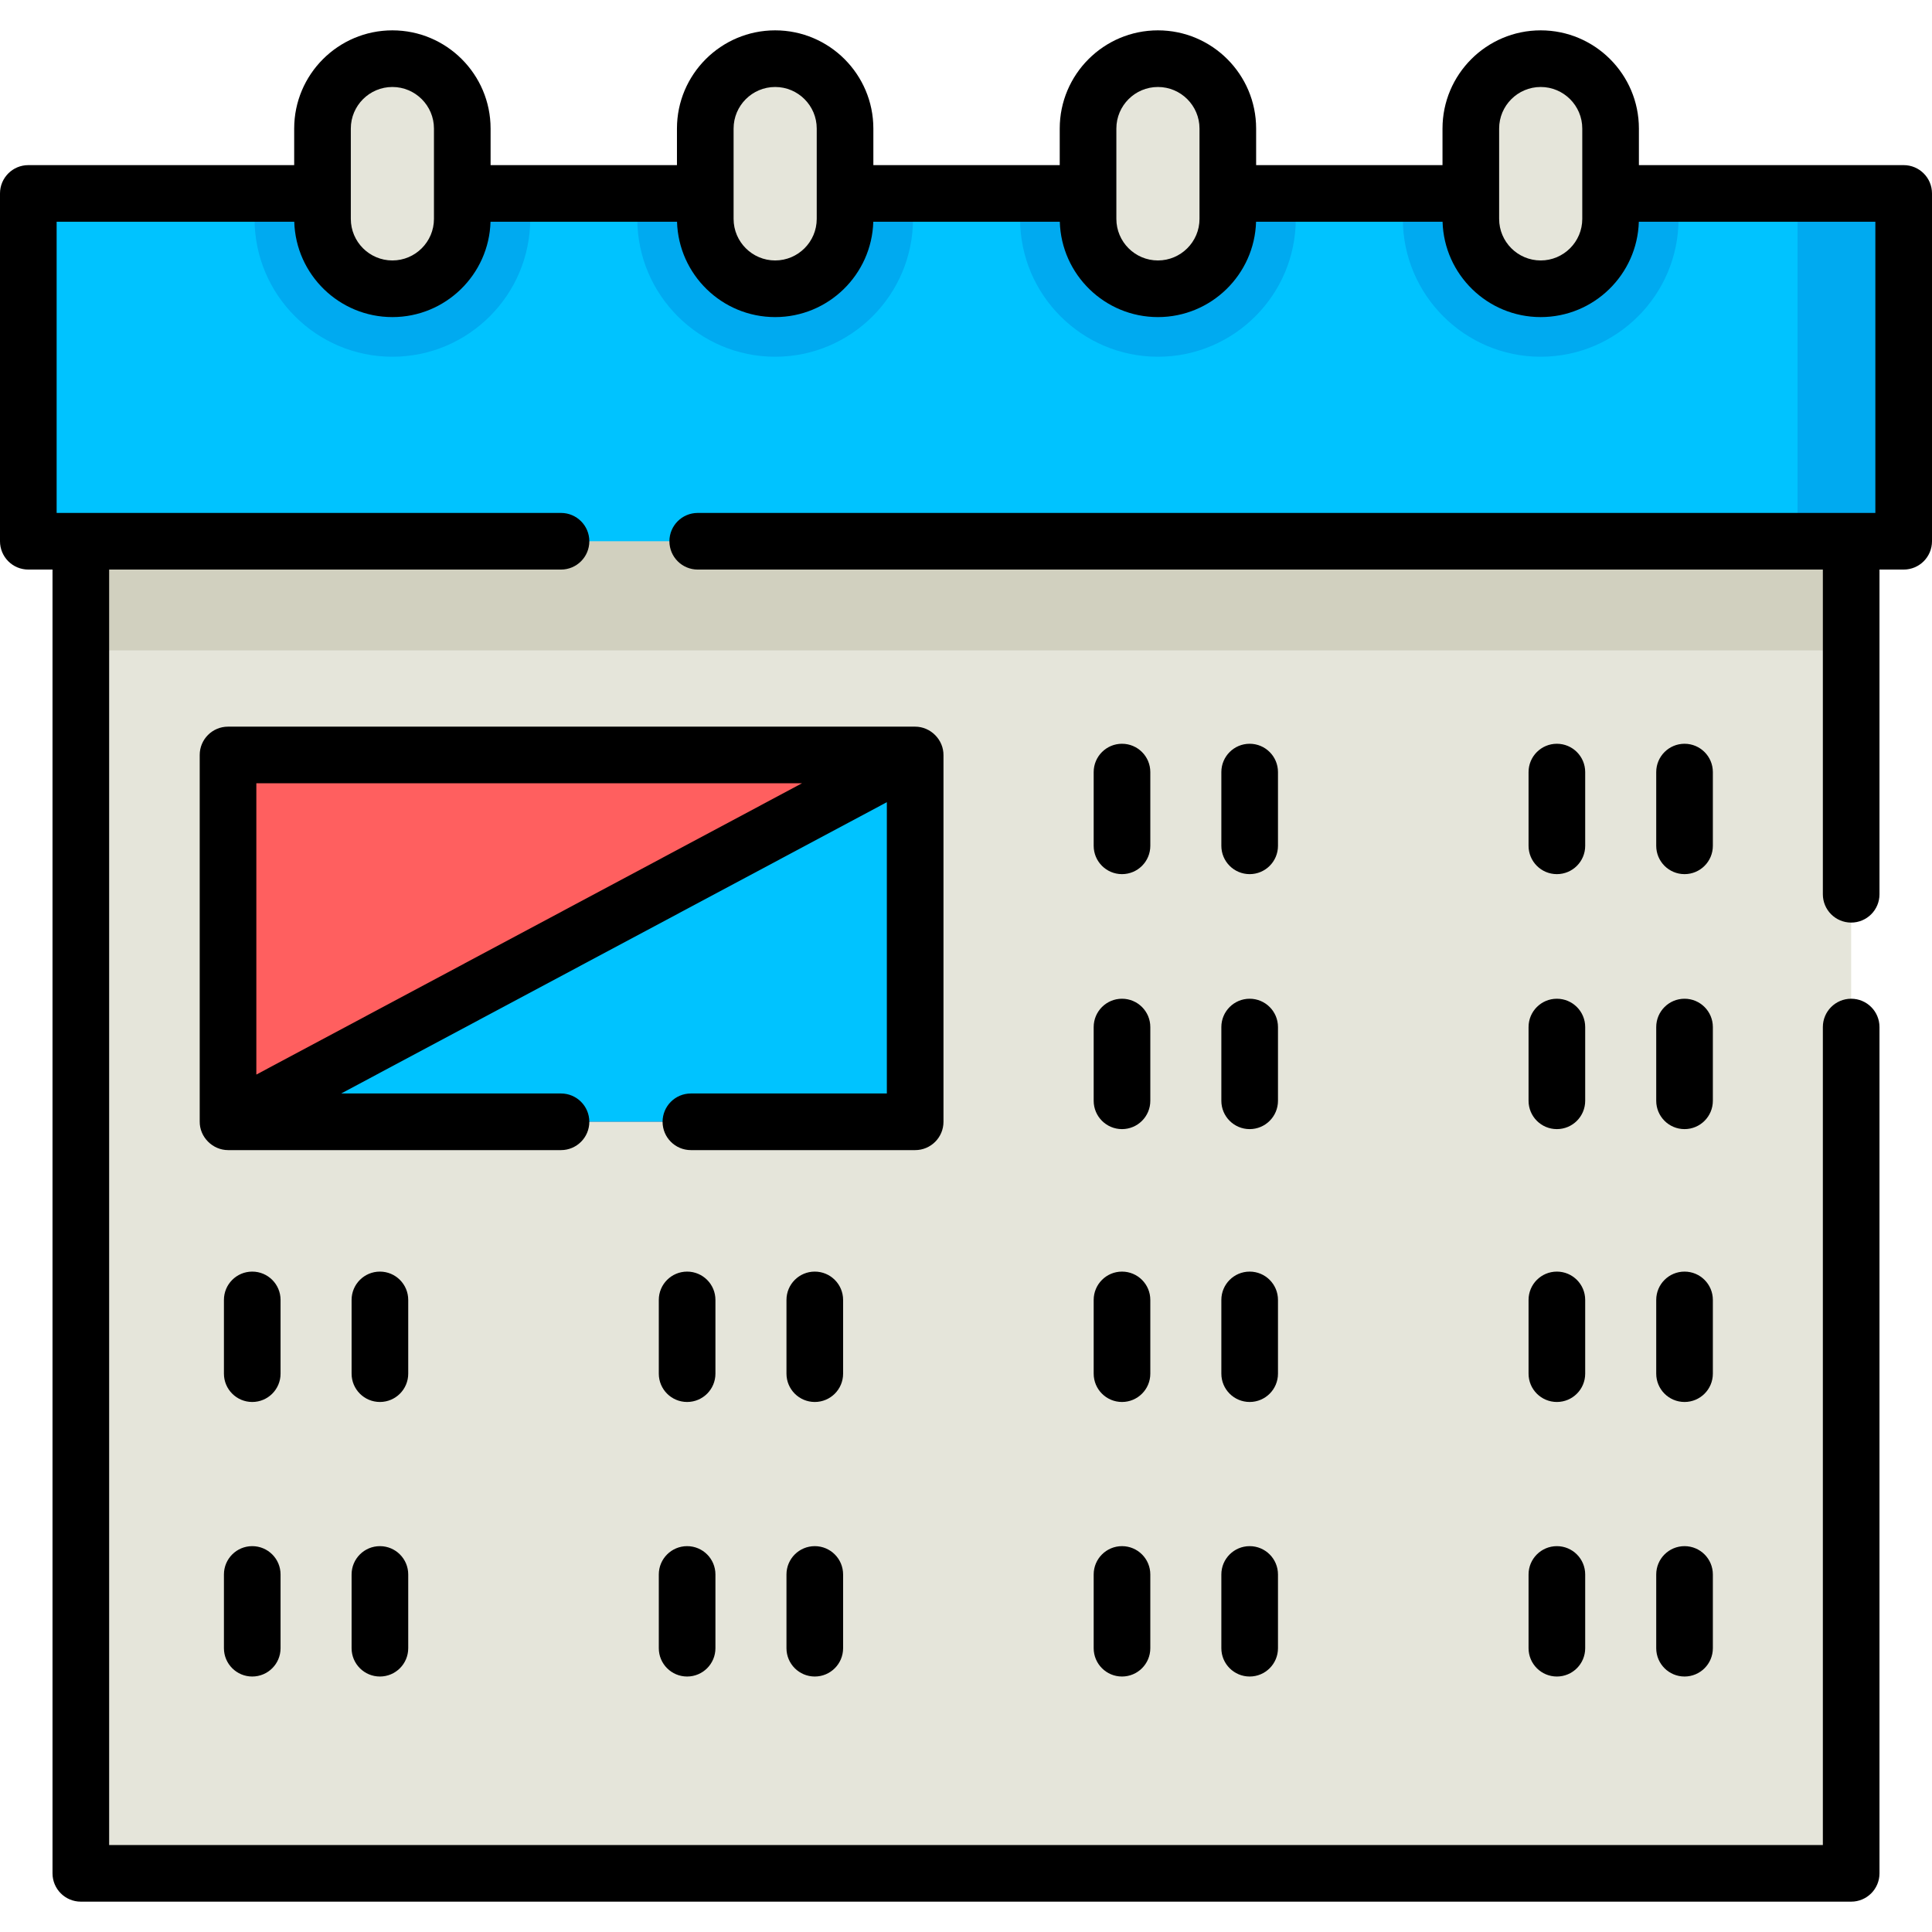 <?xml version="1.0" encoding="iso-8859-1"?>
<!-- Generator: Adobe Illustrator 19.0.0, SVG Export Plug-In . SVG Version: 6.00 Build 0)  -->
<svg version="1.1" id="Capa_1" xmlns="http://www.w3.org/2000/svg" xmlns:xlink="http://www.w3.org/1999/xlink" x="0px" y="0px"
	 viewBox="0 0 512 512" style="enable-background:new 0 0 512 512;" xml:space="preserve">
<rect x="21.42" y="124.441" style="fill:#E5E5DA;" width="469.156" height="372.011"/>
<rect x="21.42" y="124.441" style="fill:#D1D0BF;" width="469.156" height="47.916"/>
<rect x="7.504" y="51.26" style="fill:#00C3FF;" width="496.991" height="92.172"/>
<g>
	<path style="fill:#00AAF0;" d="M140.52,51.265v6.744c0,20.141-16.389,36.531-36.531,36.531S67.458,78.15,67.458,58.008v-6.744
		H140.52z"/>
	<path style="fill:#00AAF0;" d="M241.957,51.265v6.744c0,20.141-16.389,36.531-36.531,36.531s-36.531-16.389-36.531-36.531v-6.744
		H241.957z"/>
	<path style="fill:#00AAF0;" d="M444.832,51.265v6.744c0,20.141-16.389,36.531-36.531,36.531s-36.531-16.389-36.531-36.531v-6.744
		H444.832z"/>
	<path style="fill:#00AAF0;" d="M343.395,51.265v6.744c0,20.141-16.389,36.531-36.531,36.531c-20.141,0-36.531-16.389-36.531-36.531
		v-6.744H343.395z"/>
	<rect x="476.37" y="51.27" style="fill:#00AAF0;" width="28.413" height="92.172"/>
</g>
<g>
	<path style="fill:#E5E5DA;" d="M103.988,76.528L103.988,76.528c-10.229,0-18.52-8.292-18.52-18.52V34.067
		c0-10.229,8.292-18.52,18.52-18.52l0,0c10.229,0,18.52,8.292,18.52,18.52v23.94C122.508,68.235,114.217,76.528,103.988,76.528z"/>
	<path style="fill:#E5E5DA;" d="M205.426,76.528L205.426,76.528c-10.229,0-18.52-8.292-18.52-18.52V34.067
		c0-10.229,8.292-18.52,18.52-18.52l0,0c10.229,0,18.52,8.292,18.52,18.52v23.94C223.947,68.235,215.654,76.528,205.426,76.528z"/>
	<path style="fill:#E5E5DA;" d="M306.864,76.528L306.864,76.528c-10.229,0-18.52-8.292-18.52-18.52V34.067
		c0-10.229,8.292-18.52,18.52-18.52l0,0c10.229,0,18.521,8.292,18.521,18.52v23.94C325.384,68.235,317.093,76.528,306.864,76.528z"
		/>
	<path style="fill:#E5E5DA;" d="M408.302,76.528L408.302,76.528c-10.229,0-18.521-8.292-18.521-18.52V34.067
		c0-10.229,8.292-18.52,18.521-18.52l0,0c10.229,0,18.521,8.292,18.521,18.52v23.94C426.823,68.235,418.531,76.528,408.302,76.528z"
		/>
</g>
<rect x="60.434" y="200.074" style="fill:#FF5F5F;" width="182.103" height="97.215"/>
<polygon style="fill:#00C3FF;" points="242.527,200.074 60.429,297.287 242.527,297.287 "/>
<path d="M504.496,43.76h-70.169v-9.693c0-14.35-11.675-26.025-26.025-26.025s-26.025,11.675-26.025,26.025v9.693h-49.389v-9.693
	c0-14.35-11.675-26.025-26.025-26.025c-14.35,0-26.025,11.675-26.025,26.025v9.693H231.45v-9.693
	c0-14.35-11.675-26.025-26.025-26.025c-14.35,0-26.025,11.675-26.025,26.025v9.693h-49.389v-9.693
	c0-14.35-11.675-26.025-26.025-26.025S77.962,19.717,77.962,34.067v9.693H7.504C3.359,43.76,0,47.12,0,51.265v92.172
	c0,4.144,3.359,7.504,7.504,7.504h6.412v345.513c0,4.144,3.359,7.504,7.504,7.504h469.16c4.145,0,7.504-3.36,7.504-7.504V272.18
	c0-4.144-3.359-7.504-7.504-7.504s-7.504,3.36-7.504,7.504v216.77H28.924V150.941h119.75c4.145,0,7.504-3.36,7.504-7.504
	s-3.359-7.504-7.504-7.504H15.009V58.769h62.974c0.405,13.998,11.911,25.263,26.005,25.263s25.599-11.264,26.005-25.263h49.428
	c0.405,13.998,11.911,25.263,26.005,25.263s25.6-11.264,26.005-25.263h49.428c0.405,13.998,11.911,25.263,26.005,25.263
	c14.094,0,25.599-11.264,26.005-25.263h49.428c0.405,13.998,11.911,25.263,26.005,25.263s25.599-11.264,26.005-25.263h62.684v77.164
	H184.905c-4.145,0-7.504,3.36-7.504,7.504s3.359,7.504,7.504,7.504h298.171v86.049c0,4.144,3.359,7.504,7.504,7.504
	s7.504-3.36,7.504-7.504v-86.049h6.412c4.145,0,7.504-3.36,7.504-7.504V51.265C512,47.12,508.641,43.76,504.496,43.76z
	 M115.003,58.007c0,6.074-4.941,11.016-11.016,11.016s-11.016-4.942-11.016-11.016V34.067c0-6.074,4.941-11.016,11.016-11.016
	s11.016,4.942,11.016,11.016V58.007z M216.442,58.007c0,6.074-4.941,11.016-11.016,11.016c-6.075,0-11.016-4.942-11.016-11.016
	V34.067c0-6.074,4.941-11.016,11.016-11.016c6.075,0,11.016,4.942,11.016,11.016V58.007z M317.88,58.007
	c0,6.074-4.941,11.016-11.016,11.016c-6.075,0-11.016-4.942-11.016-11.016V34.067c0-6.074,4.941-11.016,11.016-11.016
	c6.075,0,11.016,4.942,11.016,11.016V58.007z M408.302,69.023c-6.074,0-11.016-4.942-11.016-11.016v-23.94
	c0-6.074,4.941-11.016,11.016-11.016s11.016,4.942,11.016,11.016v23.94C419.318,64.081,414.378,69.023,408.302,69.023z"/>
<path d="M250.032,297.287v-97.136c0.045-4.117-3.4-7.581-7.512-7.58H60.429c-4.145,0-7.504,3.36-7.504,7.504v97.136
	c-0.045,4.118,3.41,7.58,7.535,7.58h88.211c4.145,0,7.504-3.36,7.504-7.504s-3.359-7.504-7.504-7.504H90.42l144.603-77.196v77.196
	h-51.929c-4.145,0-7.504,3.36-7.504,7.504s3.359,7.504,7.504,7.504h59.433C246.672,304.791,250.032,301.431,250.032,297.287z
	 M212.535,207.578L67.933,284.774v-77.196H212.535z"/>
<path d="M304.845,204.609c0-4.144-3.359-7.504-7.504-7.504s-7.504,3.36-7.504,7.504v19.542c0,4.144,3.359,7.504,7.504,7.504
	s7.504-3.36,7.504-7.504V204.609z"/>
<path d="M338.678,204.609c0-4.144-3.359-7.504-7.504-7.504c-4.145,0-7.504,3.36-7.504,7.504v19.542c0,4.144,3.359,7.504,7.504,7.504
	c4.145,0,7.504-3.36,7.504-7.504V204.609z"/>
<path d="M420.092,204.609c0-4.144-3.359-7.504-7.504-7.504c-4.145,0-7.504,3.36-7.504,7.504v19.542c0,4.144,3.359,7.504,7.504,7.504
	c4.145,0,7.504-3.36,7.504-7.504V204.609z"/>
<path d="M453.925,204.609c0-4.144-3.359-7.504-7.504-7.504c-4.145,0-7.504,3.36-7.504,7.504v19.542c0,4.144,3.359,7.504,7.504,7.504
	c4.145,0,7.504-3.36,7.504-7.504V204.609z"/>
<path d="M304.845,272.18c0-4.144-3.359-7.504-7.504-7.504s-7.504,3.36-7.504,7.504v19.542c0,4.144,3.359,7.504,7.504,7.504
	s7.504-3.36,7.504-7.504V272.18z"/>
<path d="M338.678,272.18c0-4.144-3.359-7.504-7.504-7.504c-4.145,0-7.504,3.36-7.504,7.504v19.542c0,4.144,3.359,7.504,7.504,7.504
	c4.145,0,7.504-3.36,7.504-7.504V272.18z"/>
<path d="M420.092,272.18c0-4.144-3.359-7.504-7.504-7.504c-4.145,0-7.504,3.36-7.504,7.504v19.542c0,4.144,3.359,7.504,7.504,7.504
	c4.145,0,7.504-3.36,7.504-7.504V272.18z"/>
<path d="M453.925,272.18c0-4.144-3.359-7.504-7.504-7.504c-4.145,0-7.504,3.36-7.504,7.504v19.542c0,4.144,3.359,7.504,7.504,7.504
	c4.145,0,7.504-3.36,7.504-7.504V272.18z"/>
<path d="M189.597,344.492c0-4.144-3.359-7.504-7.504-7.504s-7.504,3.36-7.504,7.504v19.542c0,4.144,3.359,7.504,7.504,7.504
	s7.504-3.36,7.504-7.504V344.492z"/>
<path d="M223.432,344.492c0-4.144-3.359-7.504-7.504-7.504s-7.504,3.36-7.504,7.504v19.542c0,4.144,3.359,7.504,7.504,7.504
	s7.504-3.36,7.504-7.504V344.492z"/>
<path d="M304.845,344.492c0-4.144-3.359-7.504-7.504-7.504s-7.504,3.36-7.504,7.504v19.542c0,4.144,3.359,7.504,7.504,7.504
	s7.504-3.36,7.504-7.504V344.492z"/>
<path d="M338.678,344.492c0-4.144-3.359-7.504-7.504-7.504c-4.145,0-7.504,3.36-7.504,7.504v19.542c0,4.144,3.359,7.504,7.504,7.504
	c4.145,0,7.504-3.36,7.504-7.504V344.492z"/>
<path d="M74.351,344.492c0-4.144-3.359-7.504-7.504-7.504c-4.145,0-7.504,3.36-7.504,7.504v19.542c0,4.144,3.359,7.504,7.504,7.504
	c4.145,0,7.504-3.36,7.504-7.504V344.492z"/>
<path d="M108.184,344.492c0-4.144-3.359-7.504-7.504-7.504c-4.145,0-7.504,3.36-7.504,7.504v19.542c0,4.144,3.359,7.504,7.504,7.504
	c4.145,0,7.504-3.36,7.504-7.504V344.492z"/>
<path d="M420.092,344.492c0-4.144-3.359-7.504-7.504-7.504c-4.145,0-7.504,3.36-7.504,7.504v19.542c0,4.144,3.359,7.504,7.504,7.504
	c4.145,0,7.504-3.36,7.504-7.504V344.492z"/>
<path d="M453.925,344.492c0-4.144-3.359-7.504-7.504-7.504c-4.145,0-7.504,3.36-7.504,7.504v19.542c0,4.144,3.359,7.504,7.504,7.504
	c4.145,0,7.504-3.36,7.504-7.504V344.492z"/>
<path d="M182.093,409.745c-4.145,0-7.504,3.36-7.504,7.504v19.542c0,4.144,3.359,7.504,7.504,7.504s7.504-3.36,7.504-7.504v-19.542
	C189.597,413.104,186.238,409.745,182.093,409.745z"/>
<path d="M215.927,409.745c-4.145,0-7.504,3.36-7.504,7.504v19.542c0,4.144,3.359,7.504,7.504,7.504s7.504-3.36,7.504-7.504v-19.542
	C223.432,413.104,220.072,409.745,215.927,409.745z"/>
<path d="M297.34,409.745c-4.145,0-7.504,3.36-7.504,7.504v19.542c0,4.144,3.359,7.504,7.504,7.504s7.504-3.36,7.504-7.504v-19.542
	C304.845,413.104,301.485,409.745,297.34,409.745z"/>
<path d="M331.174,409.745c-4.145,0-7.504,3.36-7.504,7.504v19.542c0,4.144,3.359,7.504,7.504,7.504c4.145,0,7.504-3.36,7.504-7.504
	v-19.542C338.678,413.104,335.319,409.745,331.174,409.745z"/>
<path d="M66.847,409.745c-4.145,0-7.504,3.36-7.504,7.504v19.542c0,4.144,3.359,7.504,7.504,7.504c4.145,0,7.504-3.36,7.504-7.504
	v-19.542C74.351,413.104,70.991,409.745,66.847,409.745z"/>
<path d="M100.68,409.745c-4.145,0-7.504,3.36-7.504,7.504v19.542c0,4.144,3.359,7.504,7.504,7.504c4.145,0,7.504-3.36,7.504-7.504
	v-19.542C108.184,413.104,104.825,409.745,100.68,409.745z"/>
<path d="M412.588,409.745c-4.145,0-7.504,3.36-7.504,7.504v19.542c0,4.144,3.359,7.504,7.504,7.504c4.145,0,7.504-3.36,7.504-7.504
	v-19.542C420.092,413.104,416.732,409.745,412.588,409.745z"/>
<path d="M446.421,409.745c-4.145,0-7.504,3.36-7.504,7.504v19.542c0,4.144,3.359,7.504,7.504,7.504c4.145,0,7.504-3.36,7.504-7.504
	v-19.542C453.925,413.104,450.566,409.745,446.421,409.745z"/>
<g>
</g>
<g>
</g>
<g>
</g>
<g>
</g>
<g>
</g>
<g>
</g>
<g>
</g>
<g>
</g>
<g>
</g>
<g>
</g>
<g>
</g>
<g>
</g>
<g>
</g>
<g>
</g>
<g>
</g>
</svg>
